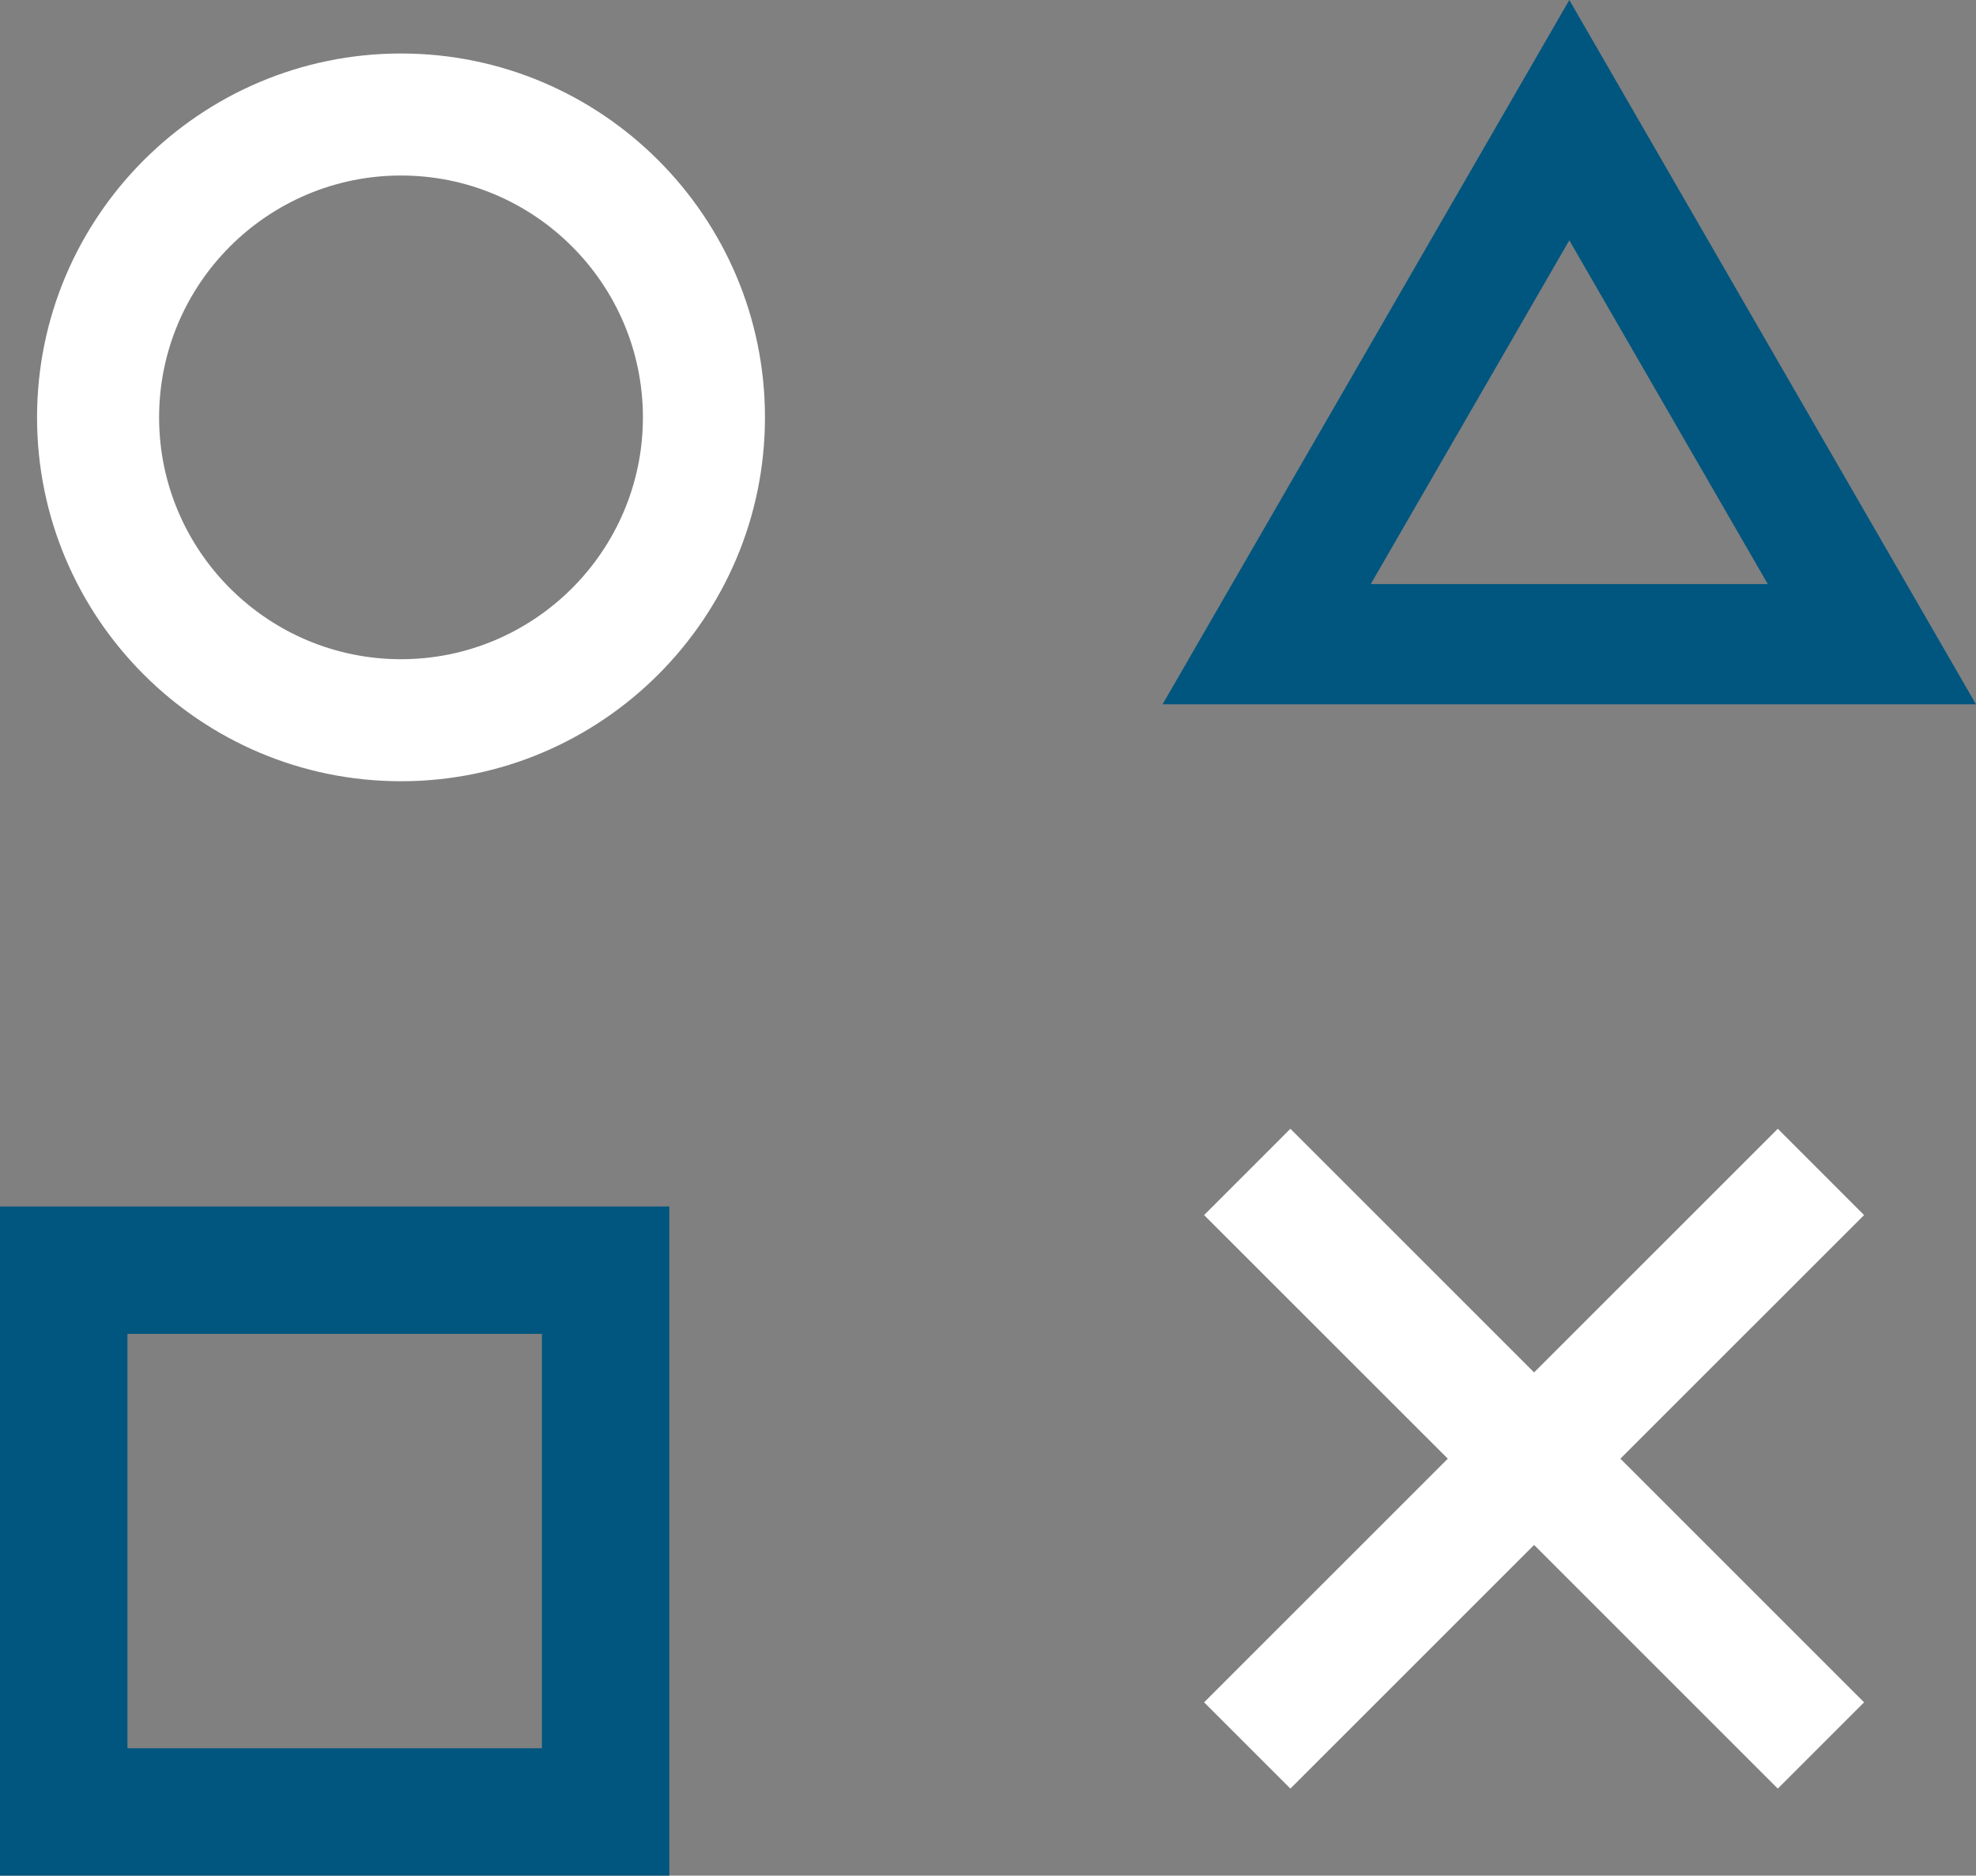 <svg version="1.1" id="图层_1" x="0px" y="0px" width="112.593px" height="106.898px" viewBox="0 0 112.593 106.898" enable-background="new 0 0 112.593 106.898" xml:space="preserve" xmlns="http://www.w3.org/2000/svg" xmlns:xlink="http://www.w3.org/1999/xlink" xmlns:xml="http://www.w3.org/XML/1998/namespace">
  <rect x="0" y="0" width="112.593" height="106.898" fill="#808080" stroke="none"/>
  <g>
    <path fill="#FFFFFF" d="M22.849,44.525c-11.436,0-20.738-9.303-20.738-20.737S11.413,3.049,22.849,3.049
		s20.739,9.305,20.739,20.739S34.284,44.525,22.849,44.525z M22.849,10.003c-7.6,0-13.783,6.184-13.783,13.785
		c0,7.6,6.184,13.782,13.783,13.782c7.601,0,13.784-6.183,13.784-13.782C36.633,16.187,30.449,10.003,22.849,10.003z M106.216,69.25
		l-4.917-4.918L87.413,78.218L73.527,64.332L68.61,69.25l13.886,13.885L68.61,97.021l4.917,4.916l13.886-13.885l13.886,13.885
		l4.917-4.916L92.33,83.134L106.216,69.25z" class="color c1"/>
    <path fill="#00567F" d="M112.593,40.14H66.244L89.42,0L112.593,40.14z M78.106,33.289h22.624L89.42,13.697L78.106,33.289z
		 M38.14,106.898H0V68.759h38.14V106.898z M7.262,99.636h23.616V76.021H7.262V99.636z" class="color c2"/>
  </g>
</svg>